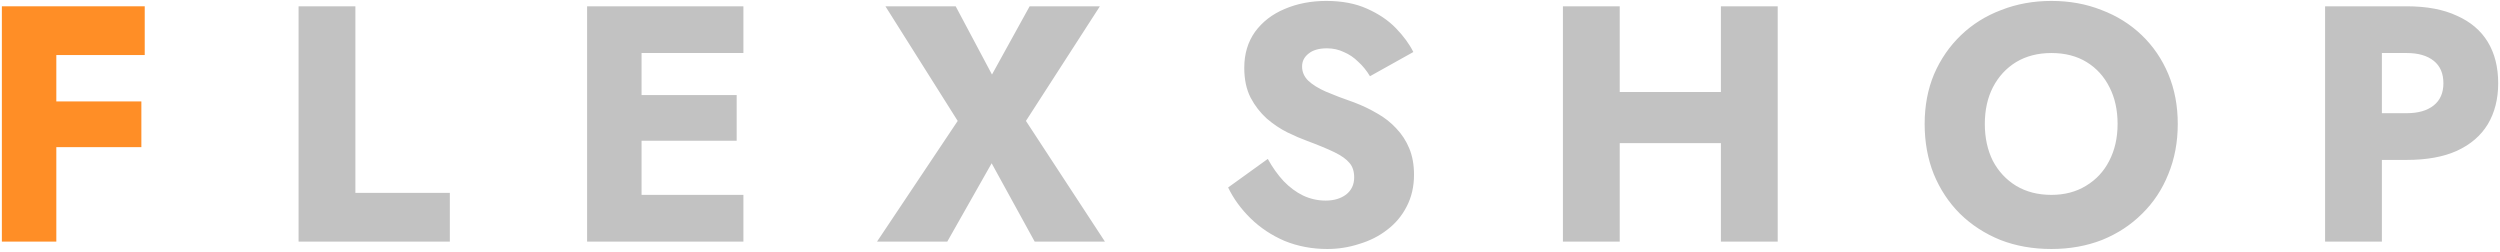 <svg width="238" height="24" viewBox="0 0 238 24" fill="none" xmlns="http://www.w3.org/2000/svg">
<path d="M3.762 5.24V0.6H13.778V5.24H3.762ZM3.762 14.008V9.656H13.458V14.008H3.762ZM0.178 0.6H5.362V23H0.178V0.6Z" fill="#FF8E26"/>
<path d="M28.425 0.6H33.833V18.36H42.825V23H28.425V0.6ZM59.476 23V18.552H70.772V23H59.476ZM59.476 5.048V0.6H70.772V5.048H59.476ZM59.476 13.4V9.048H70.132V13.4H59.476ZM55.892 0.6H61.076V23H55.892V0.6ZM98.021 0.6H104.709L97.669 11.512L105.189 23H98.501L94.405 15.544L90.181 23H83.493L91.173 11.512L84.293 0.6H90.981L94.437 7.096L98.021 0.6ZM120.694 15.128C121.142 15.939 121.644 16.643 122.198 17.24C122.774 17.837 123.393 18.296 124.054 18.616C124.737 18.936 125.452 19.096 126.198 19.096C126.988 19.096 127.638 18.904 128.15 18.52C128.662 18.115 128.918 17.571 128.918 16.888C128.918 16.312 128.769 15.853 128.47 15.512C128.172 15.149 127.692 14.808 127.03 14.488C126.369 14.168 125.494 13.805 124.406 13.4C123.873 13.208 123.254 12.941 122.55 12.6C121.868 12.259 121.217 11.821 120.598 11.288C119.98 10.733 119.468 10.072 119.062 9.304C118.657 8.515 118.454 7.565 118.454 6.456C118.454 5.133 118.796 3.992 119.478 3.032C120.182 2.072 121.121 1.347 122.294 0.856C123.489 0.344 124.812 0.088 126.262 0.088C127.756 0.088 129.046 0.333 130.134 0.824C131.244 1.315 132.161 1.933 132.886 2.68C133.612 3.427 134.166 4.184 134.55 4.952L130.422 7.256C130.102 6.723 129.729 6.264 129.302 5.88C128.897 5.475 128.438 5.165 127.926 4.952C127.436 4.717 126.902 4.6 126.326 4.6C125.558 4.6 124.972 4.771 124.566 5.112C124.161 5.432 123.958 5.837 123.958 6.328C123.958 6.84 124.15 7.288 124.534 7.672C124.94 8.056 125.505 8.408 126.23 8.728C126.977 9.048 127.873 9.389 128.918 9.752C129.708 10.051 130.444 10.403 131.126 10.808C131.809 11.192 132.406 11.661 132.918 12.216C133.452 12.771 133.868 13.411 134.166 14.136C134.465 14.861 134.614 15.693 134.614 16.632C134.614 17.763 134.38 18.776 133.91 19.672C133.462 20.547 132.844 21.283 132.054 21.88C131.286 22.477 130.401 22.925 129.398 23.224C128.417 23.544 127.404 23.704 126.358 23.704C124.908 23.704 123.553 23.448 122.294 22.936C121.057 22.403 119.98 21.688 119.062 20.792C118.145 19.896 117.43 18.915 116.918 17.848L120.694 15.128ZM150.294 13.624V8.76H167.254V13.624H150.294ZM163.83 0.6H169.238V23H163.83V0.6ZM148.79 0.6H154.198V23H148.79V0.6ZM188.955 11.8C188.955 13.123 189.211 14.296 189.723 15.32C190.256 16.323 190.992 17.112 191.931 17.688C192.891 18.264 194.011 18.552 195.291 18.552C196.549 18.552 197.648 18.264 198.587 17.688C199.547 17.112 200.283 16.323 200.795 15.32C201.328 14.296 201.595 13.123 201.595 11.8C201.595 10.477 201.339 9.315 200.827 8.312C200.315 7.288 199.589 6.488 198.651 5.912C197.712 5.336 196.592 5.048 195.291 5.048C194.011 5.048 192.891 5.336 191.931 5.912C190.992 6.488 190.256 7.288 189.723 8.312C189.211 9.315 188.955 10.477 188.955 11.8ZM183.227 11.8C183.227 10.072 183.525 8.493 184.123 7.064C184.741 5.635 185.595 4.397 186.683 3.352C187.771 2.307 189.051 1.507 190.523 0.952C191.995 0.376 193.584 0.088 195.291 0.088C197.019 0.088 198.608 0.376 200.059 0.952C201.531 1.507 202.811 2.307 203.899 3.352C204.987 4.397 205.829 5.635 206.427 7.064C207.024 8.493 207.323 10.072 207.323 11.8C207.323 13.528 207.024 15.117 206.427 16.568C205.851 18.019 205.019 19.277 203.931 20.344C202.864 21.411 201.595 22.243 200.123 22.84C198.651 23.416 197.04 23.704 195.291 23.704C193.52 23.704 191.899 23.416 190.427 22.84C188.955 22.243 187.675 21.411 186.587 20.344C185.52 19.277 184.688 18.019 184.091 16.568C183.515 15.117 183.227 13.528 183.227 11.8ZM221.348 0.6H226.756V23H221.348V0.6ZM224.74 5.048V0.6H229.124C231.023 0.6 232.612 0.899 233.892 1.496C235.193 2.072 236.175 2.904 236.836 3.992C237.497 5.08 237.828 6.392 237.828 7.928C237.828 9.421 237.497 10.723 236.836 11.832C236.175 12.92 235.193 13.763 233.892 14.36C232.612 14.936 231.023 15.224 229.124 15.224H224.74V10.776H229.124C230.212 10.776 231.065 10.531 231.684 10.04C232.303 9.549 232.612 8.845 232.612 7.928C232.612 6.989 232.303 6.275 231.684 5.784C231.065 5.293 230.212 5.048 229.124 5.048H224.74Z" fill="#C2C2C2"/>
</svg>
